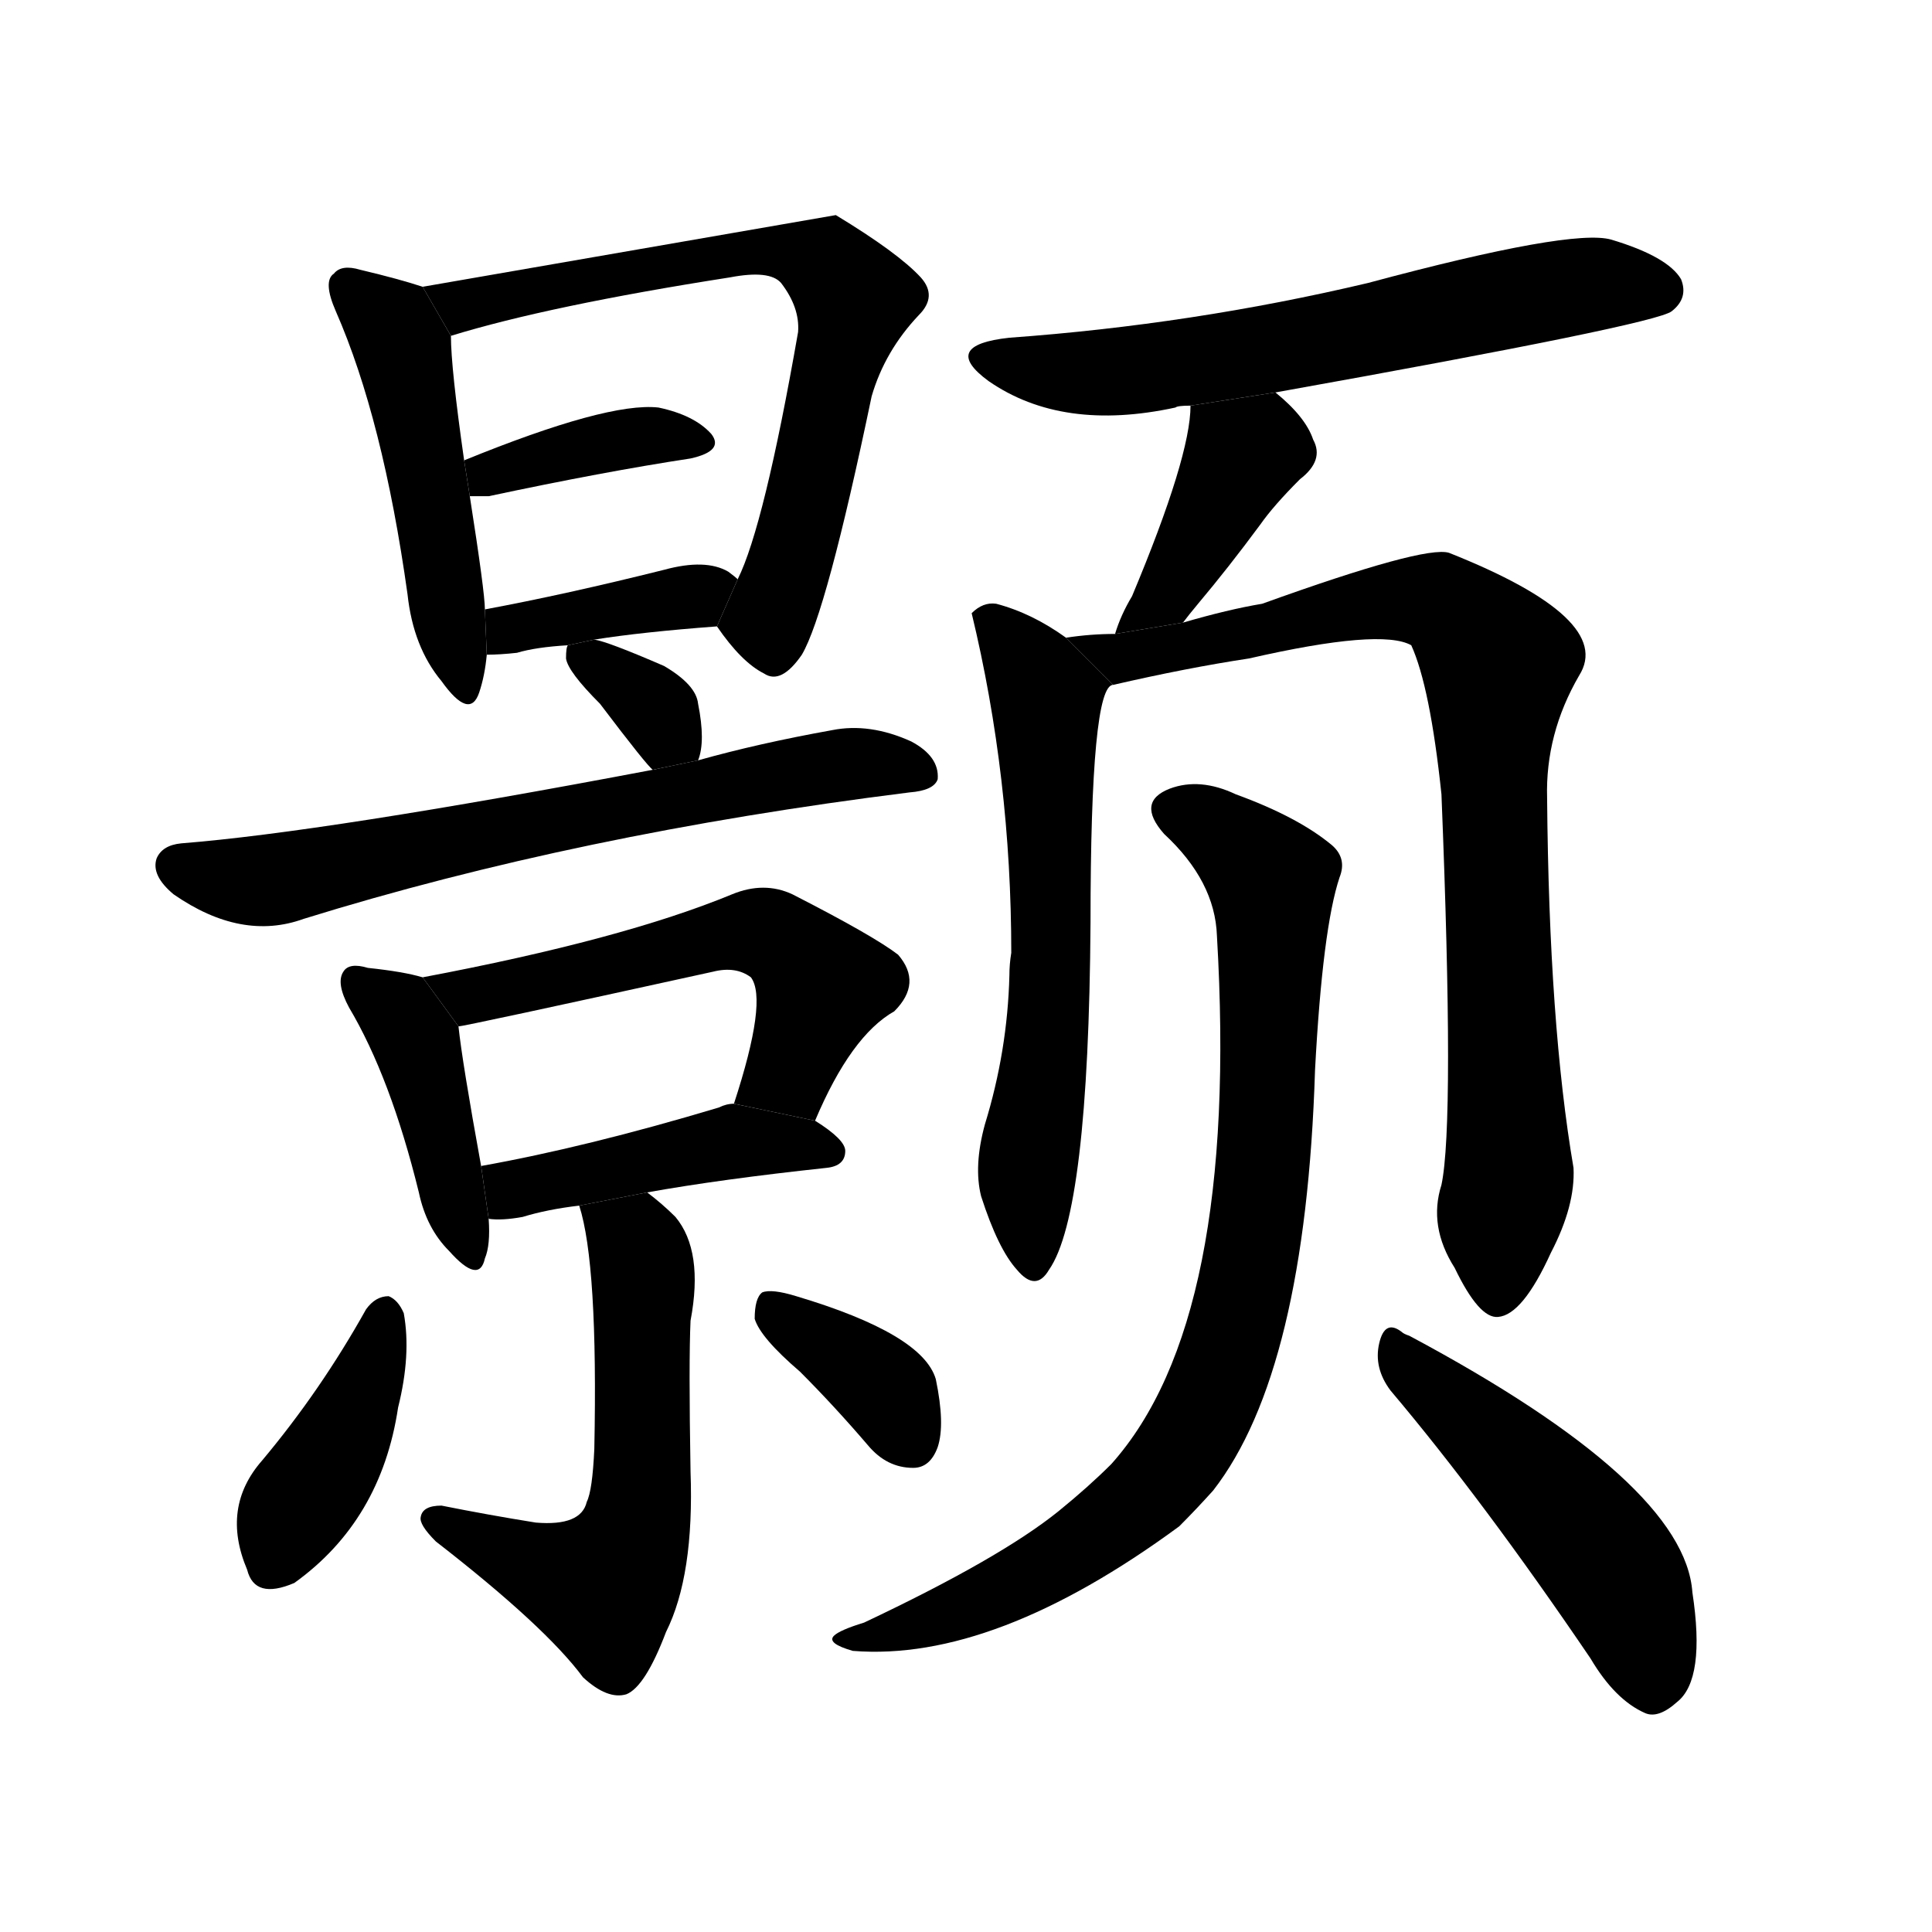 <svg version="1.1" width="64" height="64" viewBox="0 0 1024 1024" xmlns="http://www.w3.org/2000/svg">
<g transform="rotate(0,512,512) scale(1,-1) translate(0,-900)">
        <path d="M 224 748 Q 212 752 191 757 Q 181 760 177 755 Q 171 751 178 735 Q 203 678 216 585 Q 219 557 234 539 Q 249 518 254 533 Q 257 542 258 553 L 257 577 Q 257 586 249 637 L 246 656 Q 239 705 239 722 L 224 748 Z"></path>
        <path d="M 380 568 Q 393 549 405 543 Q 414 537 425 553 Q 438 575 462 690 Q 469 714 487 733 Q 497 743 488 753 Q 476 766 443 786 L 224 748 L 239 722 Q 291 738 387 753 Q 408 757 414 750 Q 424 737 423 724 Q 405 621 391 593 L 380 568 Z"></path>
        <path d="M 249 637 Q 253 637 259 637 Q 320 650 366 657 Q 384 661 377 670 Q 368 680 349 684 Q 322 687 246 656 L 249 637 Z"></path>
        <path d="M 315 561 Q 340 565 380 568 L 391 593 Q 390 594 386 597 Q 374 604 352 598 Q 300 585 257 577 L 258 553 Q 265 553 274 554 Q 284 557 301 558 L 315 561 Z"></path>
        <path d="M 370 497 Q 374 507 370 527 Q 369 537 352 547 Q 322 560 315 561 L 301 558 Q 300 557 300 551 Q 301 544 318 527 Q 343 494 346 492 L 370 497 Z"></path>
        <path d="M 346 492 Q 172 459 96 453 Q 86 452 83 445 Q 80 436 92 426 Q 128 401 161 413 Q 306 458 482 480 Q 495 481 497 487 Q 498 499 483 507 Q 461 517 441 513 Q 402 506 370 497 L 346 492 Z"></path>
        <path d="M 224 382 Q 214 385 195 387 Q 185 390 182 385 Q 178 379 185 366 Q 207 329 222 268 Q 226 249 238 237 Q 254 219 257 233 Q 260 240 259 254 L 255 282 Q 245 337 243 356 L 224 382 Z"></path>
        <path d="M 432 306 Q 451 351 474 364 Q 489 379 476 394 Q 463 404 420 426 Q 405 433 388 426 Q 330 402 224 382 L 243 356 Q 246 356 378 385 Q 390 388 398 382 Q 407 370 389 315 L 432 306 Z"></path>
        <path d="M 343 268 Q 382 275 438 281 Q 448 282 448 290 Q 448 296 432 306 L 389 315 Q 385 315 381 313 Q 311 292 255 282 L 259 254 Q 266 253 277 255 Q 290 259 307 261 L 343 268 Z"></path>
        <path d="M 307 261 Q 317 230 315 132 Q 314 110 311 104 Q 308 91 284 93 Q 259 97 234 102 Q 224 102 223 96 Q 222 92 231 83 Q 289 38 309 11 Q 322 -1 332 2 Q 342 6 353 35 Q 368 65 366 120 Q 365 178 366 200 Q 373 237 358 255 Q 351 262 343 268 L 307 261 Z"></path>
        <path d="M 194 206 Q 170 163 139 126 Q 117 101 131 68 Q 135 52 156 61 Q 202 94 211 154 Q 218 182 214 204 Q 211 211 206 213 Q 199 213 194 206 Z"></path>
        <path d="M 424 173 Q 442 155 460 134 Q 470 122 484 122 Q 493 122 497 133 Q 501 145 496 169 Q 489 193 422 213 Q 409 217 404 215 Q 400 212 400 201 Q 403 191 424 173 Z"></path>
        <path d="M 676 692 Q 877 728 886 735 Q 895 742 891 752 Q 884 764 854 773 Q 833 779 725 750 Q 632 728 535 721 Q 498 717 524 698 Q 563 671 623 684 Q 624 685 631 685 L 676 692 Z"></path>
        <path d="M 627 570 Q 630 574 635 580 Q 651 599 668 622 Q 675 632 689 646 Q 702 656 696 667 Q 692 679 676 692 L 631 685 Q 631 658 600 584 Q 594 574 591 564 L 627 570 Z"></path>
        <path d="M 565 562 Q 547 575 528 580 Q 521 581 515 575 Q 536 488 536 395 Q 535 389 535 383 Q 534 343 522 304 Q 516 282 520 266 Q 529 238 539 227 Q 549 215 556 227 Q 577 257 578 411 Q 578 537 590 537 L 565 562 Z"></path>
        <path d="M 764 272 Q 757 250 771 228 Q 784 201 794 202 Q 807 203 822 236 Q 835 261 834 281 Q 821 357 820 477 Q 819 511 837 542 Q 856 572 768 607 Q 755 611 669 580 Q 651 577 627 570 L 591 564 Q 578 564 565 562 L 590 537 Q 629 546 662 551 Q 732 567 748 558 Q 758 536 764 479 Q 771 305 764 272 Z"></path>
        <path d="M 645 404 Q 657 200 589 124 Q 577 112 561 99 Q 530 74 458 40 Q 445 36 442 33 Q 438 29 452 25 Q 527 19 625 91 Q 634 100 643 110 Q 692 173 697 333 Q 701 408 710 435 Q 714 445 706 452 Q 688 467 655 479 Q 636 488 620 482 Q 602 475 617 458 Q 644 433 645 404 Z"></path>
        <path d="M 737 163 Q 786 105 843 21 Q 856 -1 872 -8 Q 879 -11 889 -2 Q 904 10 897 56 Q 893 114 747 192 Q 744 193 743 194 Q 734 201 731 188 Q 728 175 737 163 Z"></path>
</g>
</svg>